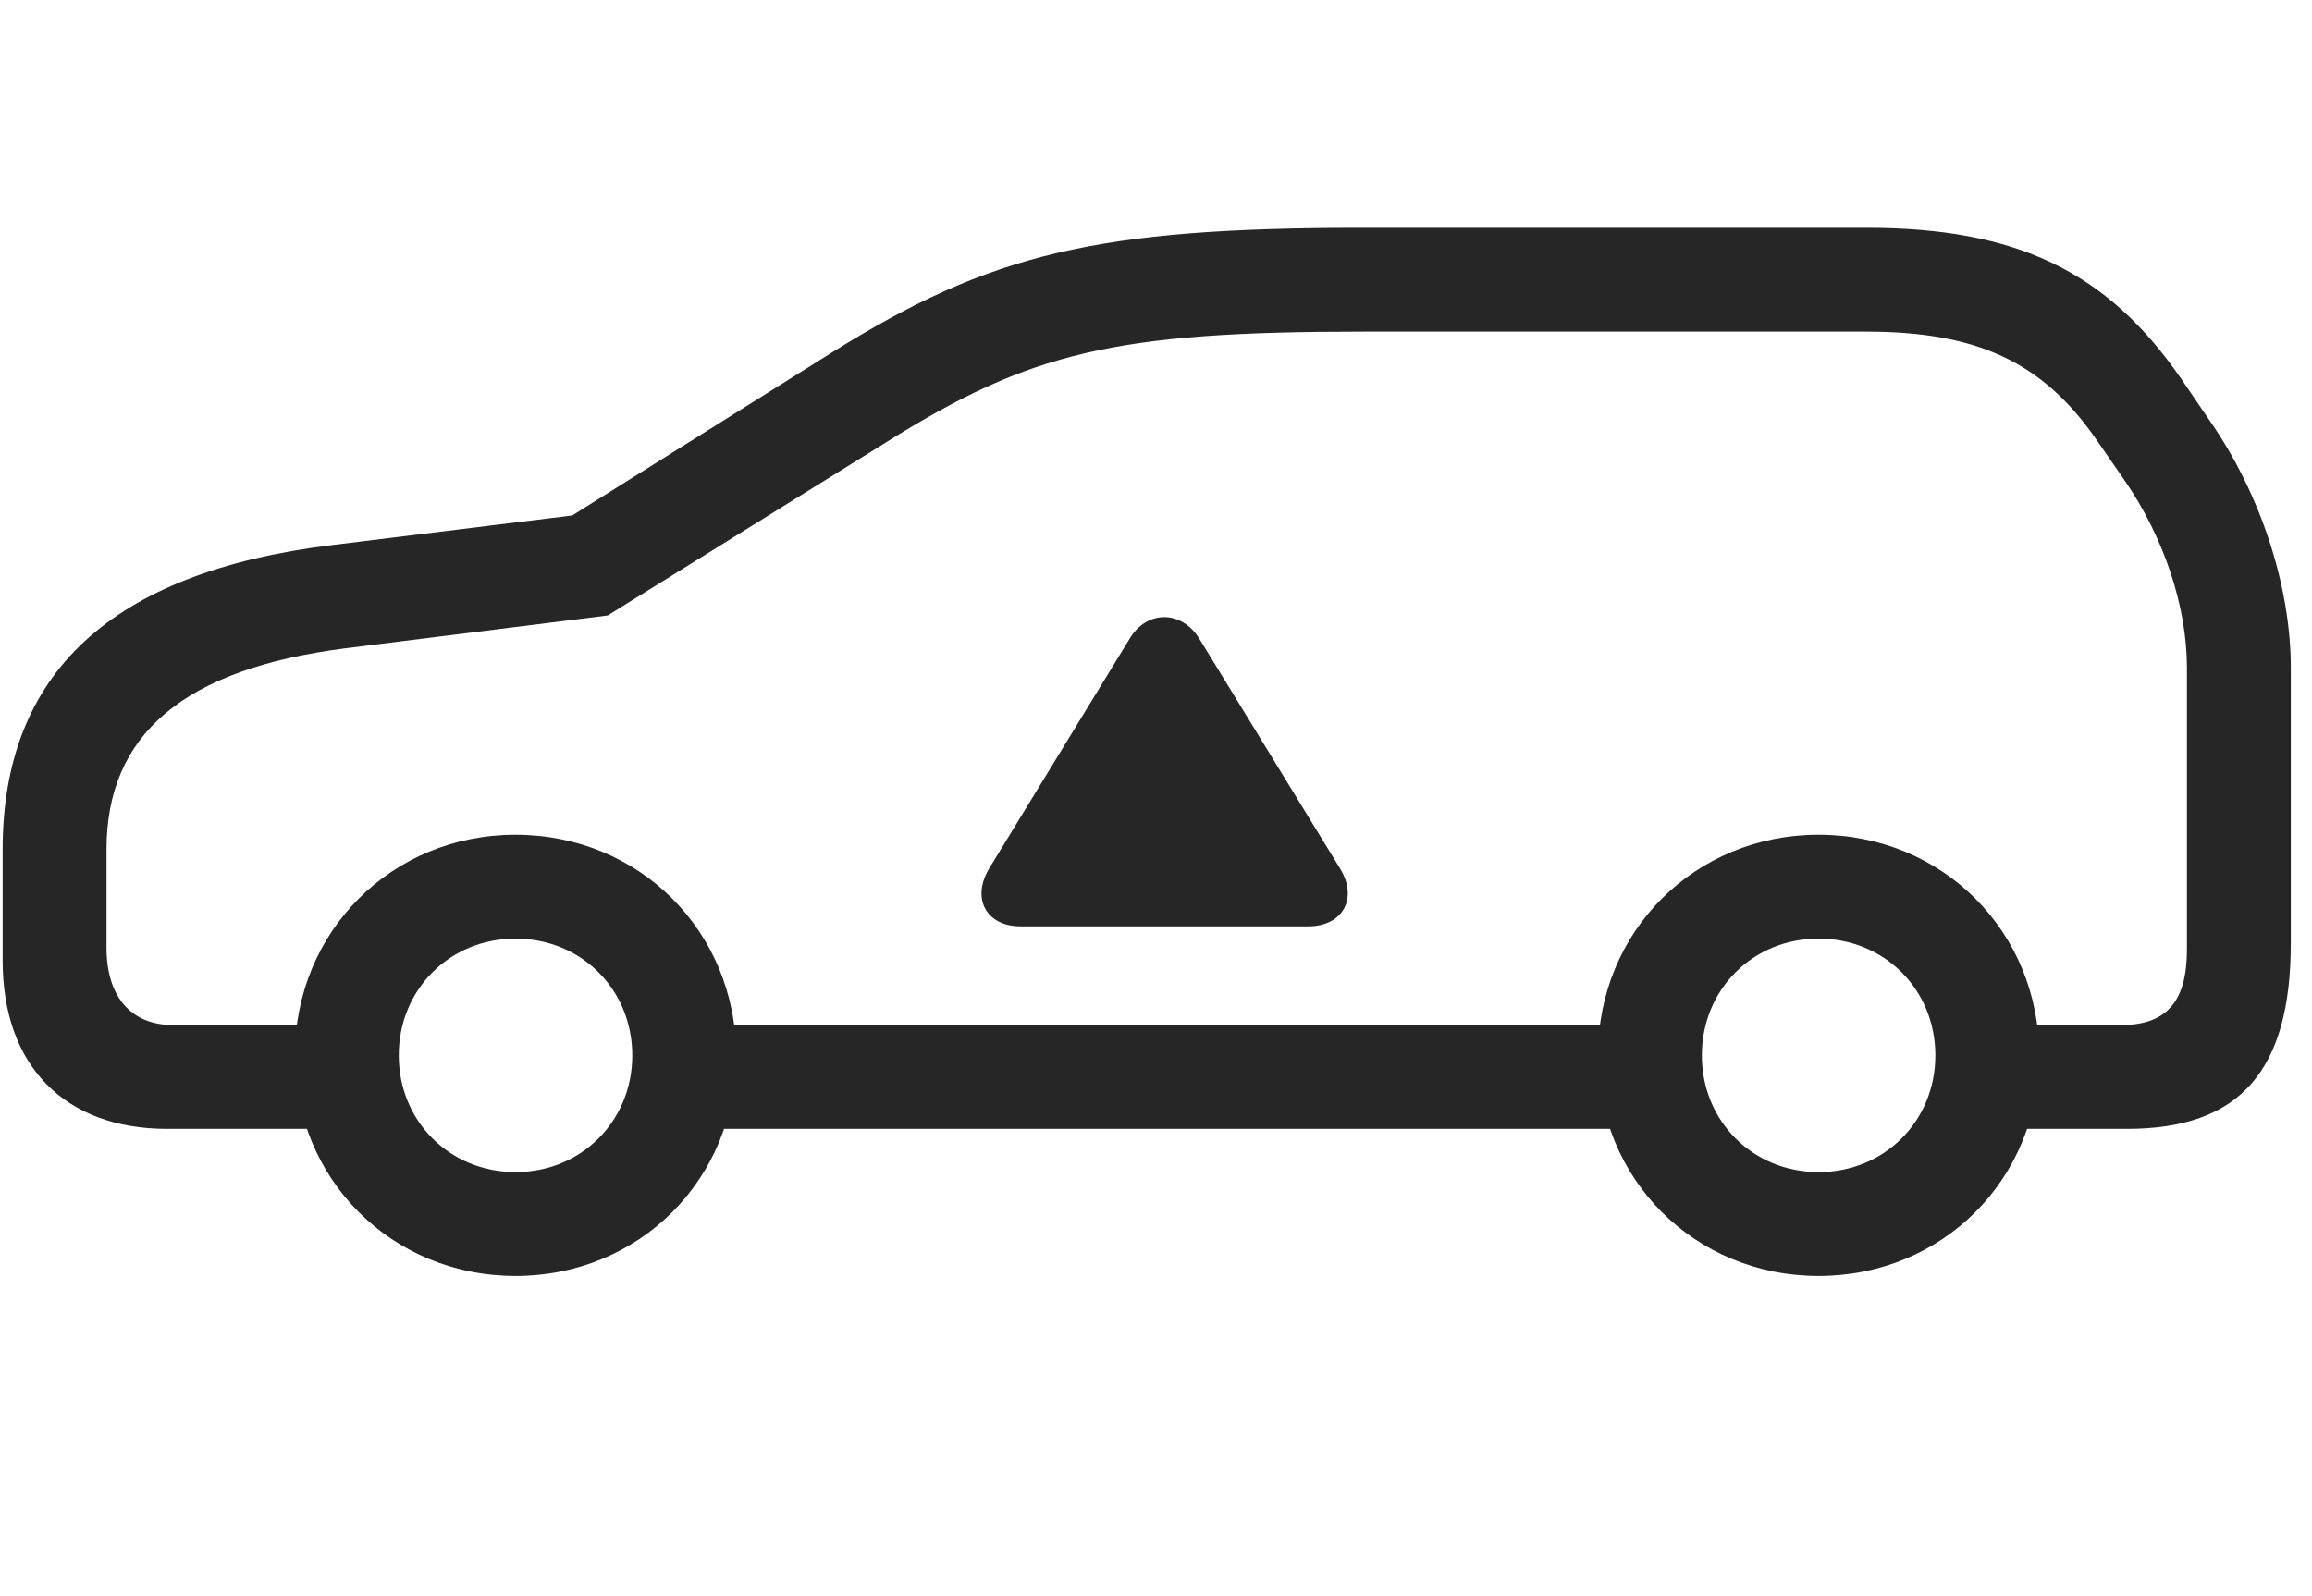 <svg width="42" height="29" viewBox="0 0 42 29" fill="currentColor" xmlns="http://www.w3.org/2000/svg">
<g clip-path="url(#clip0_2207_36059)">
<path d="M3.037 20.51H6.681V18.623H3.142C2.38 18.623 1.935 18.108 1.935 17.217V15.436C1.935 13.338 3.341 12.154 6.271 11.779L11.04 11.182L16.126 8.018C18.716 6.4 20.251 6.025 24.751 6.025H33.904C35.931 6.025 37.103 6.588 38.064 7.959L38.591 8.721C39.306 9.752 39.728 11.018 39.728 12.131V17.252C39.728 18.189 39.365 18.623 38.533 18.623H35.65V20.51H38.638C40.689 20.51 41.615 19.455 41.615 17.135V12.131C41.615 10.666 41.076 8.99 40.15 7.654L39.623 6.881C38.275 4.924 36.623 4.139 33.904 4.139H24.751C19.923 4.139 17.99 4.607 15.119 6.4L10.396 9.365L6.025 9.904C2.029 10.396 0.048 12.225 0.048 15.436V17.451C0.048 19.361 1.173 20.51 3.037 20.51ZM12.177 20.51H30.259V18.623H12.177V20.51ZM9.365 23.182C11.615 23.182 13.373 21.424 13.373 19.174C13.373 16.924 11.615 15.166 9.365 15.166C7.115 15.166 5.357 16.924 5.357 19.174C5.357 21.424 7.115 23.182 9.365 23.182ZM9.365 21.295C8.169 21.295 7.244 20.369 7.244 19.174C7.244 17.979 8.169 17.053 9.365 17.053C10.56 17.053 11.486 17.979 11.486 19.174C11.486 20.369 10.56 21.295 9.365 21.295ZM33.037 23.182C35.287 23.182 37.044 21.424 37.044 19.174C37.044 16.924 35.287 15.166 33.037 15.166C30.787 15.166 29.029 16.924 29.029 19.174C29.029 21.424 30.787 23.182 33.037 23.182ZM33.037 21.295C31.841 21.295 30.916 20.369 30.916 19.174C30.916 17.979 31.841 17.053 33.037 17.053C34.232 17.053 35.158 17.979 35.158 19.174C35.158 20.369 34.232 21.295 33.037 21.295Z" fill="currentColor" fill-opacity="0.85"/>
<path d="M18.541 16.83H23.767C24.388 16.83 24.681 16.326 24.341 15.775L21.787 11.604C21.47 11.088 20.837 11.076 20.521 11.604L17.978 15.764C17.638 16.314 17.908 16.83 18.541 16.83Z" fill="currentColor" fill-opacity="0.85"/>
</g>
<defs>
<clipPath id="clip0_2207_36059">
<rect width="41.566" height="19.066" fill="currentColor" transform="translate(0.048 4.139)"/>
</clipPath>
</defs>
</svg>
